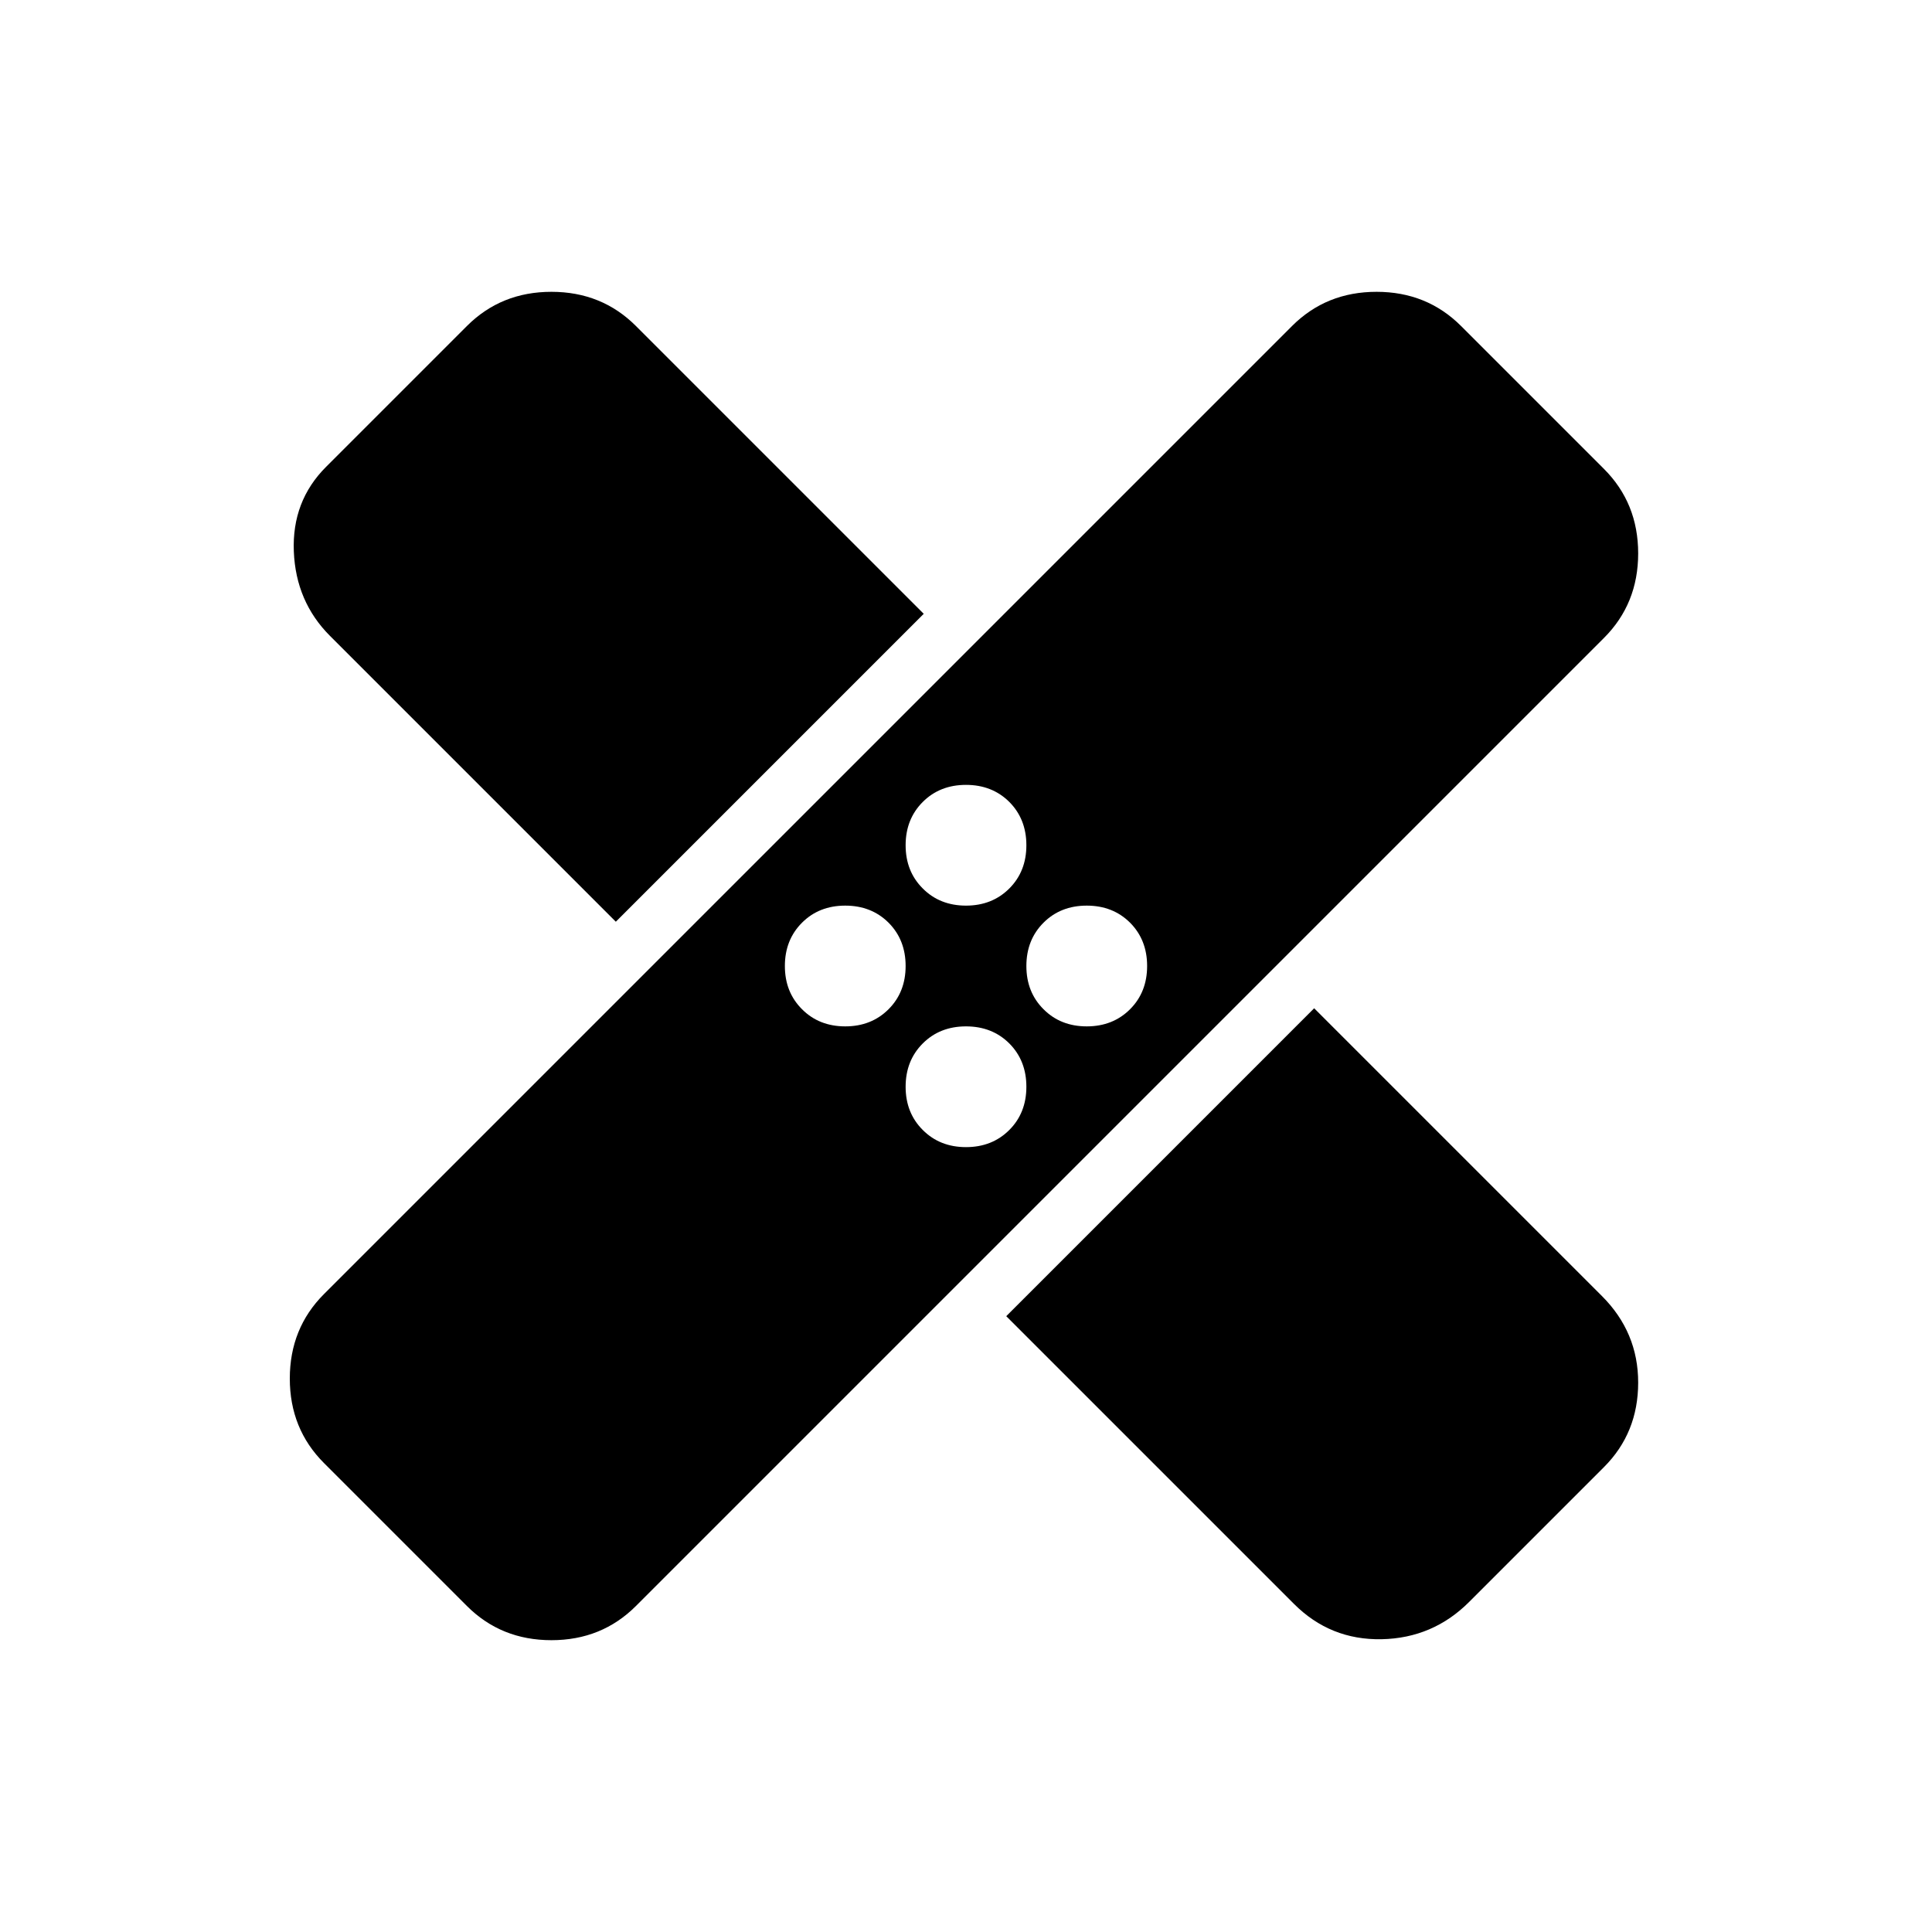 <svg xmlns="http://www.w3.org/2000/svg" height="24" width="24"><path d="M5.8 19.95 4.025 18.175Q3.6 17.75 3.6 17.125Q3.6 16.5 4.025 16.075L16.05 4.05Q16.475 3.625 17.1 3.625Q17.725 3.625 18.15 4.05L19.925 5.825Q20.35 6.25 20.35 6.875Q20.35 7.5 19.925 7.925L7.9 19.95Q7.475 20.375 6.85 20.375Q6.225 20.375 5.8 19.95ZM12.5 16.35 16.325 12.525 19.9 16.1Q20.35 16.55 20.35 17.175Q20.35 17.8 19.925 18.225L18.25 19.9Q17.8 20.35 17.163 20.363Q16.525 20.375 16.075 19.925ZM12 14.25Q12.325 14.25 12.538 14.037Q12.75 13.825 12.75 13.5Q12.75 13.175 12.538 12.962Q12.325 12.75 12 12.75Q11.675 12.75 11.463 12.962Q11.25 13.175 11.25 13.5Q11.25 13.825 11.463 14.037Q11.675 14.25 12 14.25ZM10.5 12.75Q10.825 12.75 11.038 12.537Q11.25 12.325 11.25 12Q11.25 11.675 11.038 11.462Q10.825 11.25 10.5 11.25Q10.175 11.25 9.963 11.462Q9.75 11.675 9.75 12Q9.75 12.325 9.963 12.537Q10.175 12.75 10.5 12.75ZM13.5 12.75Q13.825 12.75 14.038 12.537Q14.25 12.325 14.25 12Q14.25 11.675 14.038 11.462Q13.825 11.25 13.5 11.25Q13.175 11.25 12.963 11.462Q12.75 11.675 12.75 12Q12.75 12.325 12.963 12.537Q13.175 12.75 13.5 12.75ZM7.65 11.45 4.1 7.9Q3.675 7.475 3.65 6.85Q3.625 6.225 4.05 5.8L5.8 4.05Q6.225 3.625 6.85 3.625Q7.475 3.625 7.9 4.05L11.475 7.625ZM12 11.25Q12.325 11.25 12.538 11.037Q12.75 10.825 12.75 10.5Q12.75 10.175 12.538 9.962Q12.325 9.75 12 9.75Q11.675 9.75 11.463 9.962Q11.25 10.175 11.25 10.5Q11.25 10.825 11.463 11.037Q11.675 11.25 12 11.25Z"/></svg>